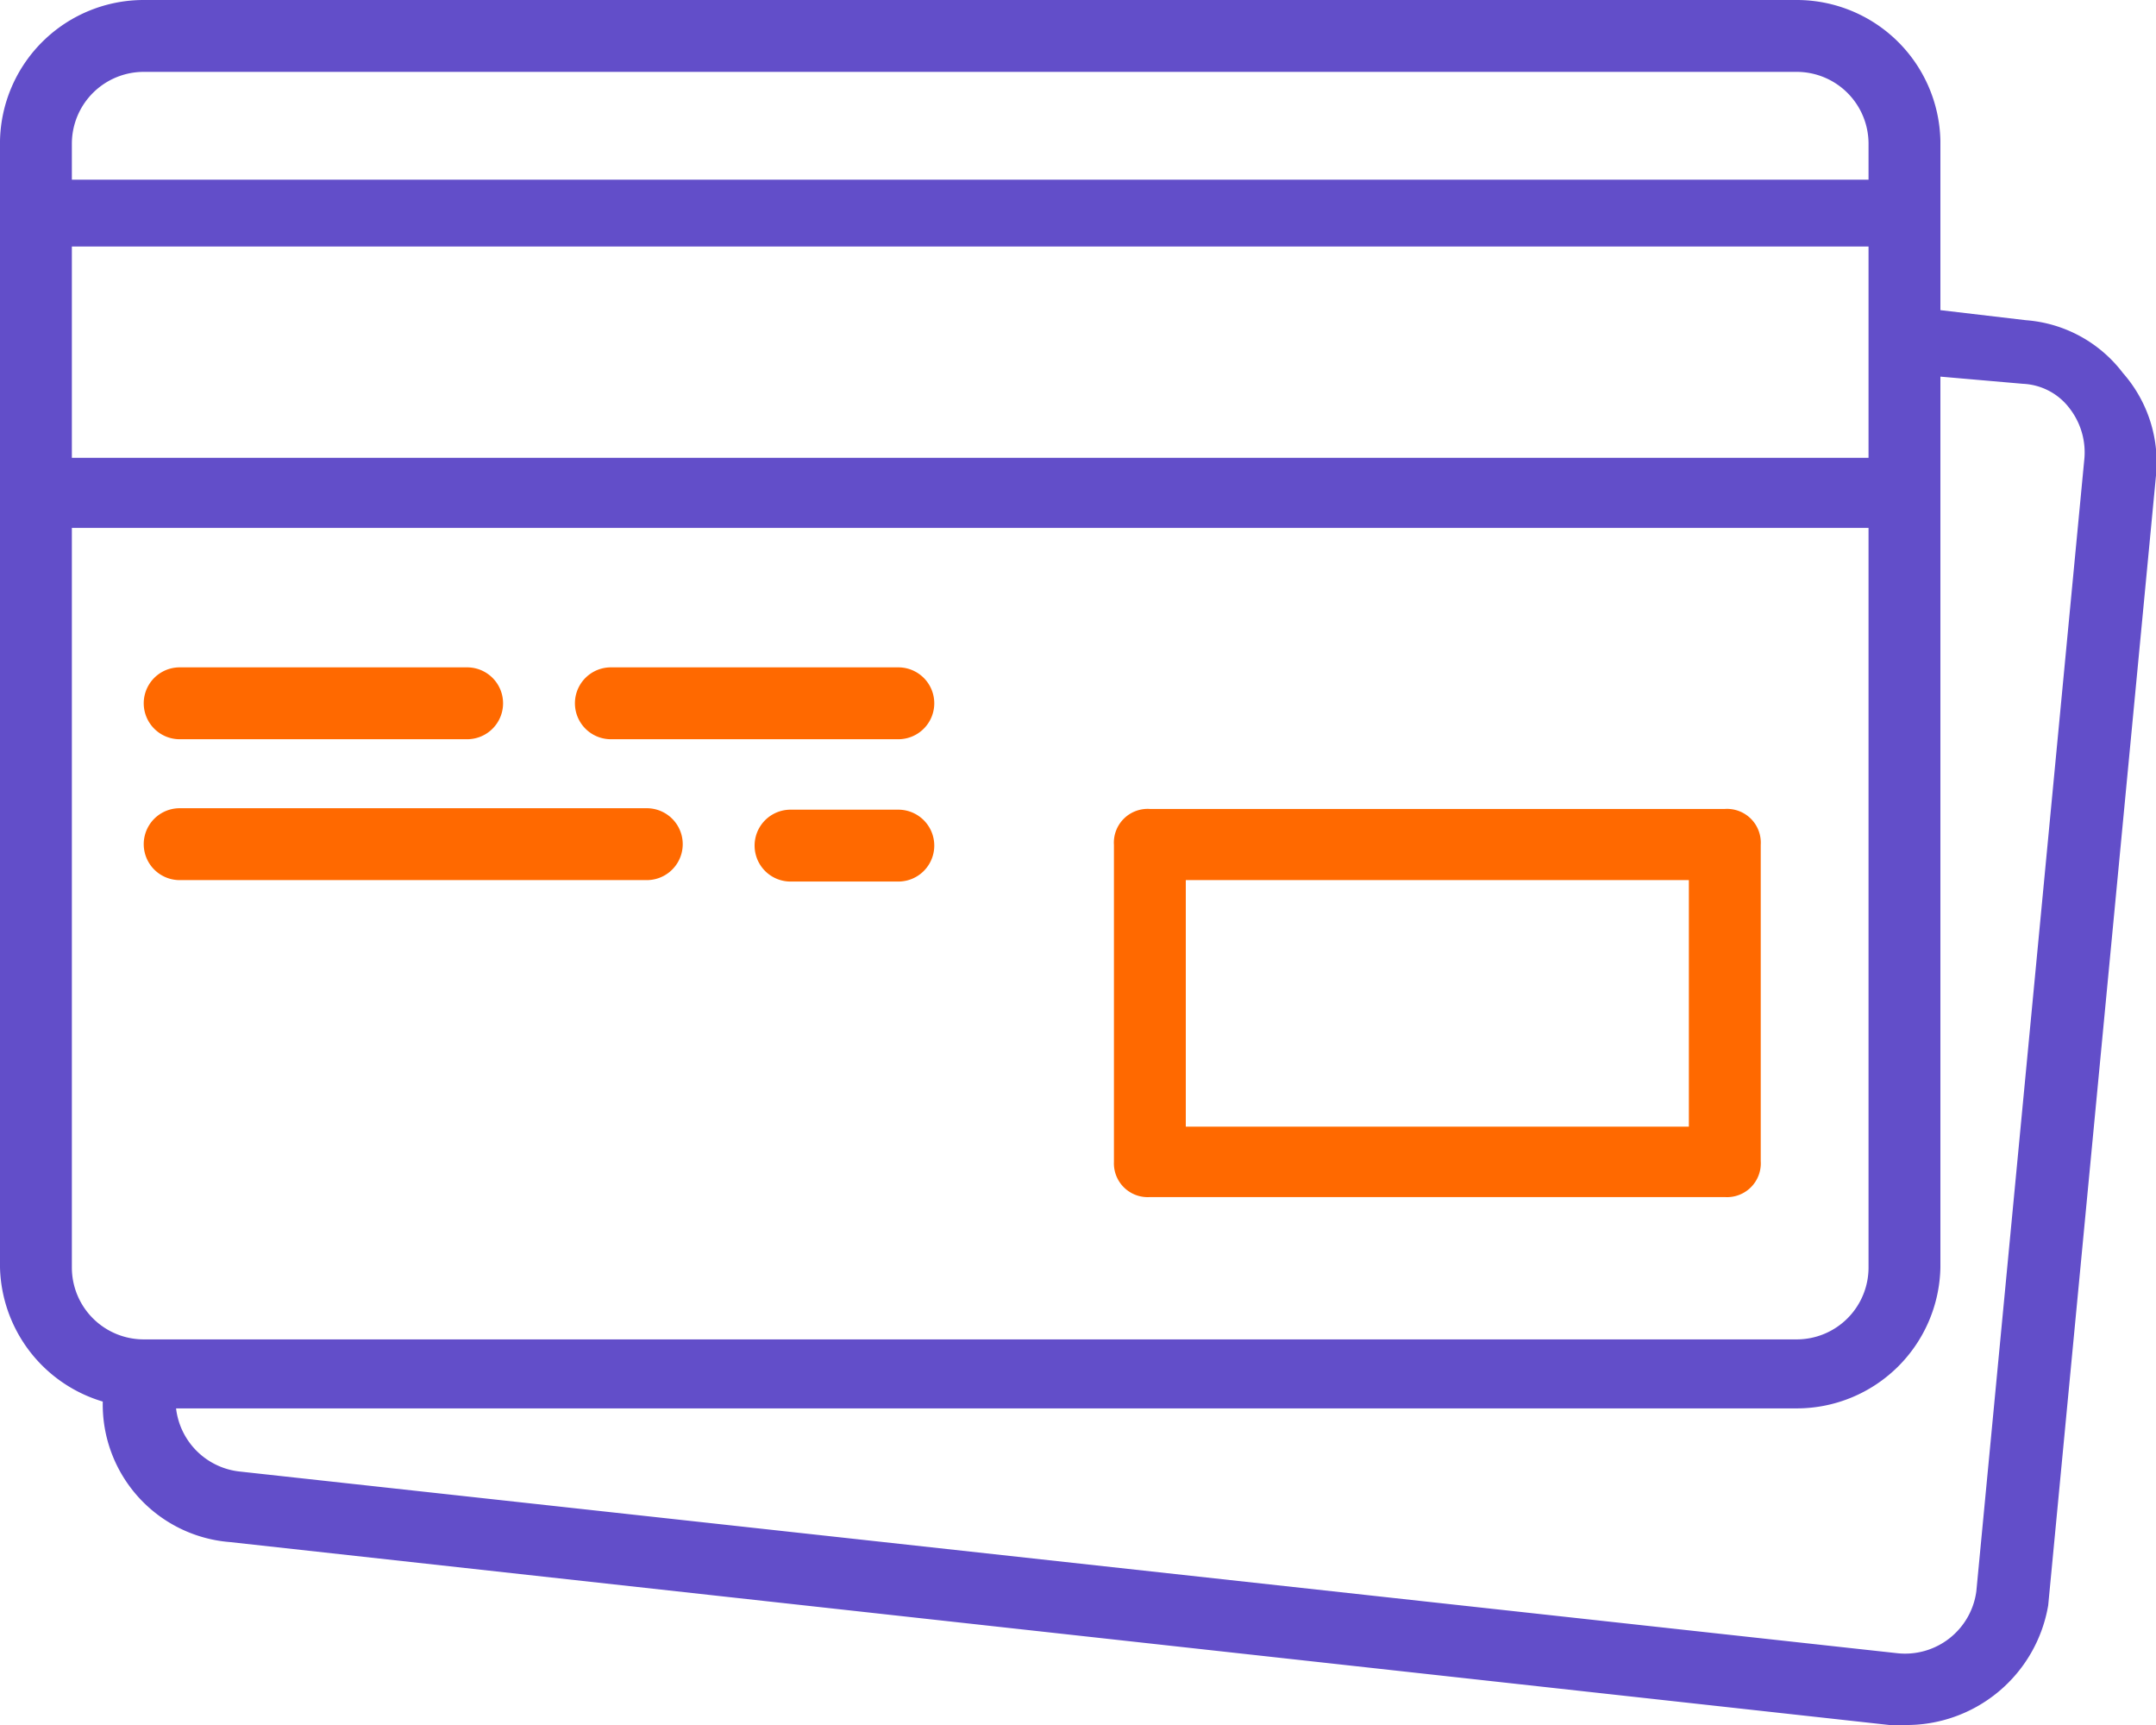 <svg id="Слой_1" data-name="Слой 1" xmlns="http://www.w3.org/2000/svg" viewBox="0 0 60 48"><defs><style>.cls-1{fill:#ff6900;}.cls-2{fill:#624ec9;}</style></defs><title>pay_card</title><path class="cls-1" d="M32,33.31H48a.94.94,0,0,0,1-1V23.51a.94.94,0,0,0-1-1H32a.94.94,0,0,0-1,1v8.82A.94.94,0,0,0,32,33.31Zm1-8.82H47v6.86H33Z"/><path class="cls-1" d="M5,20.57h8a1,1,0,1,0,0-2H5a1,1,0,1,0,0,2Z"/><path class="cls-1" d="M17,20.57h8a1,1,0,1,0,0-2H17a1,1,0,1,0,0,2Z"/><path class="cls-1" d="M5,24.49H18a1,1,0,1,0,0-2H5a1,1,0,1,0,0,2Z"/><path class="cls-1" d="M25,22.53H22a1,1,0,1,0,0,2h3a1,1,0,1,0,0-2Z"/><path class="cls-2" d="M59.08,10.38a3.74,3.74,0,0,0-2.7-1.47L54,8.63V3.92A4,4,0,0,0,50,0H4A4,4,0,0,0,0,3.92V35.27A4,4,0,0,0,2.86,39,3.84,3.84,0,0,0,6.4,42.91L52.58,48H53a4,4,0,0,0,4-3.33l3-31.44A3.76,3.76,0,0,0,59.08,10.38ZM2,6.86H52v5.88H2ZM4,2H50a2,2,0,0,1,2,2v1H2v-1A2,2,0,0,1,4,2ZM2,35.27V14.69H52V35.27a2,2,0,0,1-2,2H4A2,2,0,0,1,2,35.27ZM58,12.83,55,44.28A2,2,0,0,1,52.78,46L6.7,40.95a2,2,0,0,1-1.8-1.76H50a4,4,0,0,0,4-3.92V10.48l2.3.2a1.72,1.72,0,0,1,1.3.69A2,2,0,0,1,58,12.83Z"/></svg>